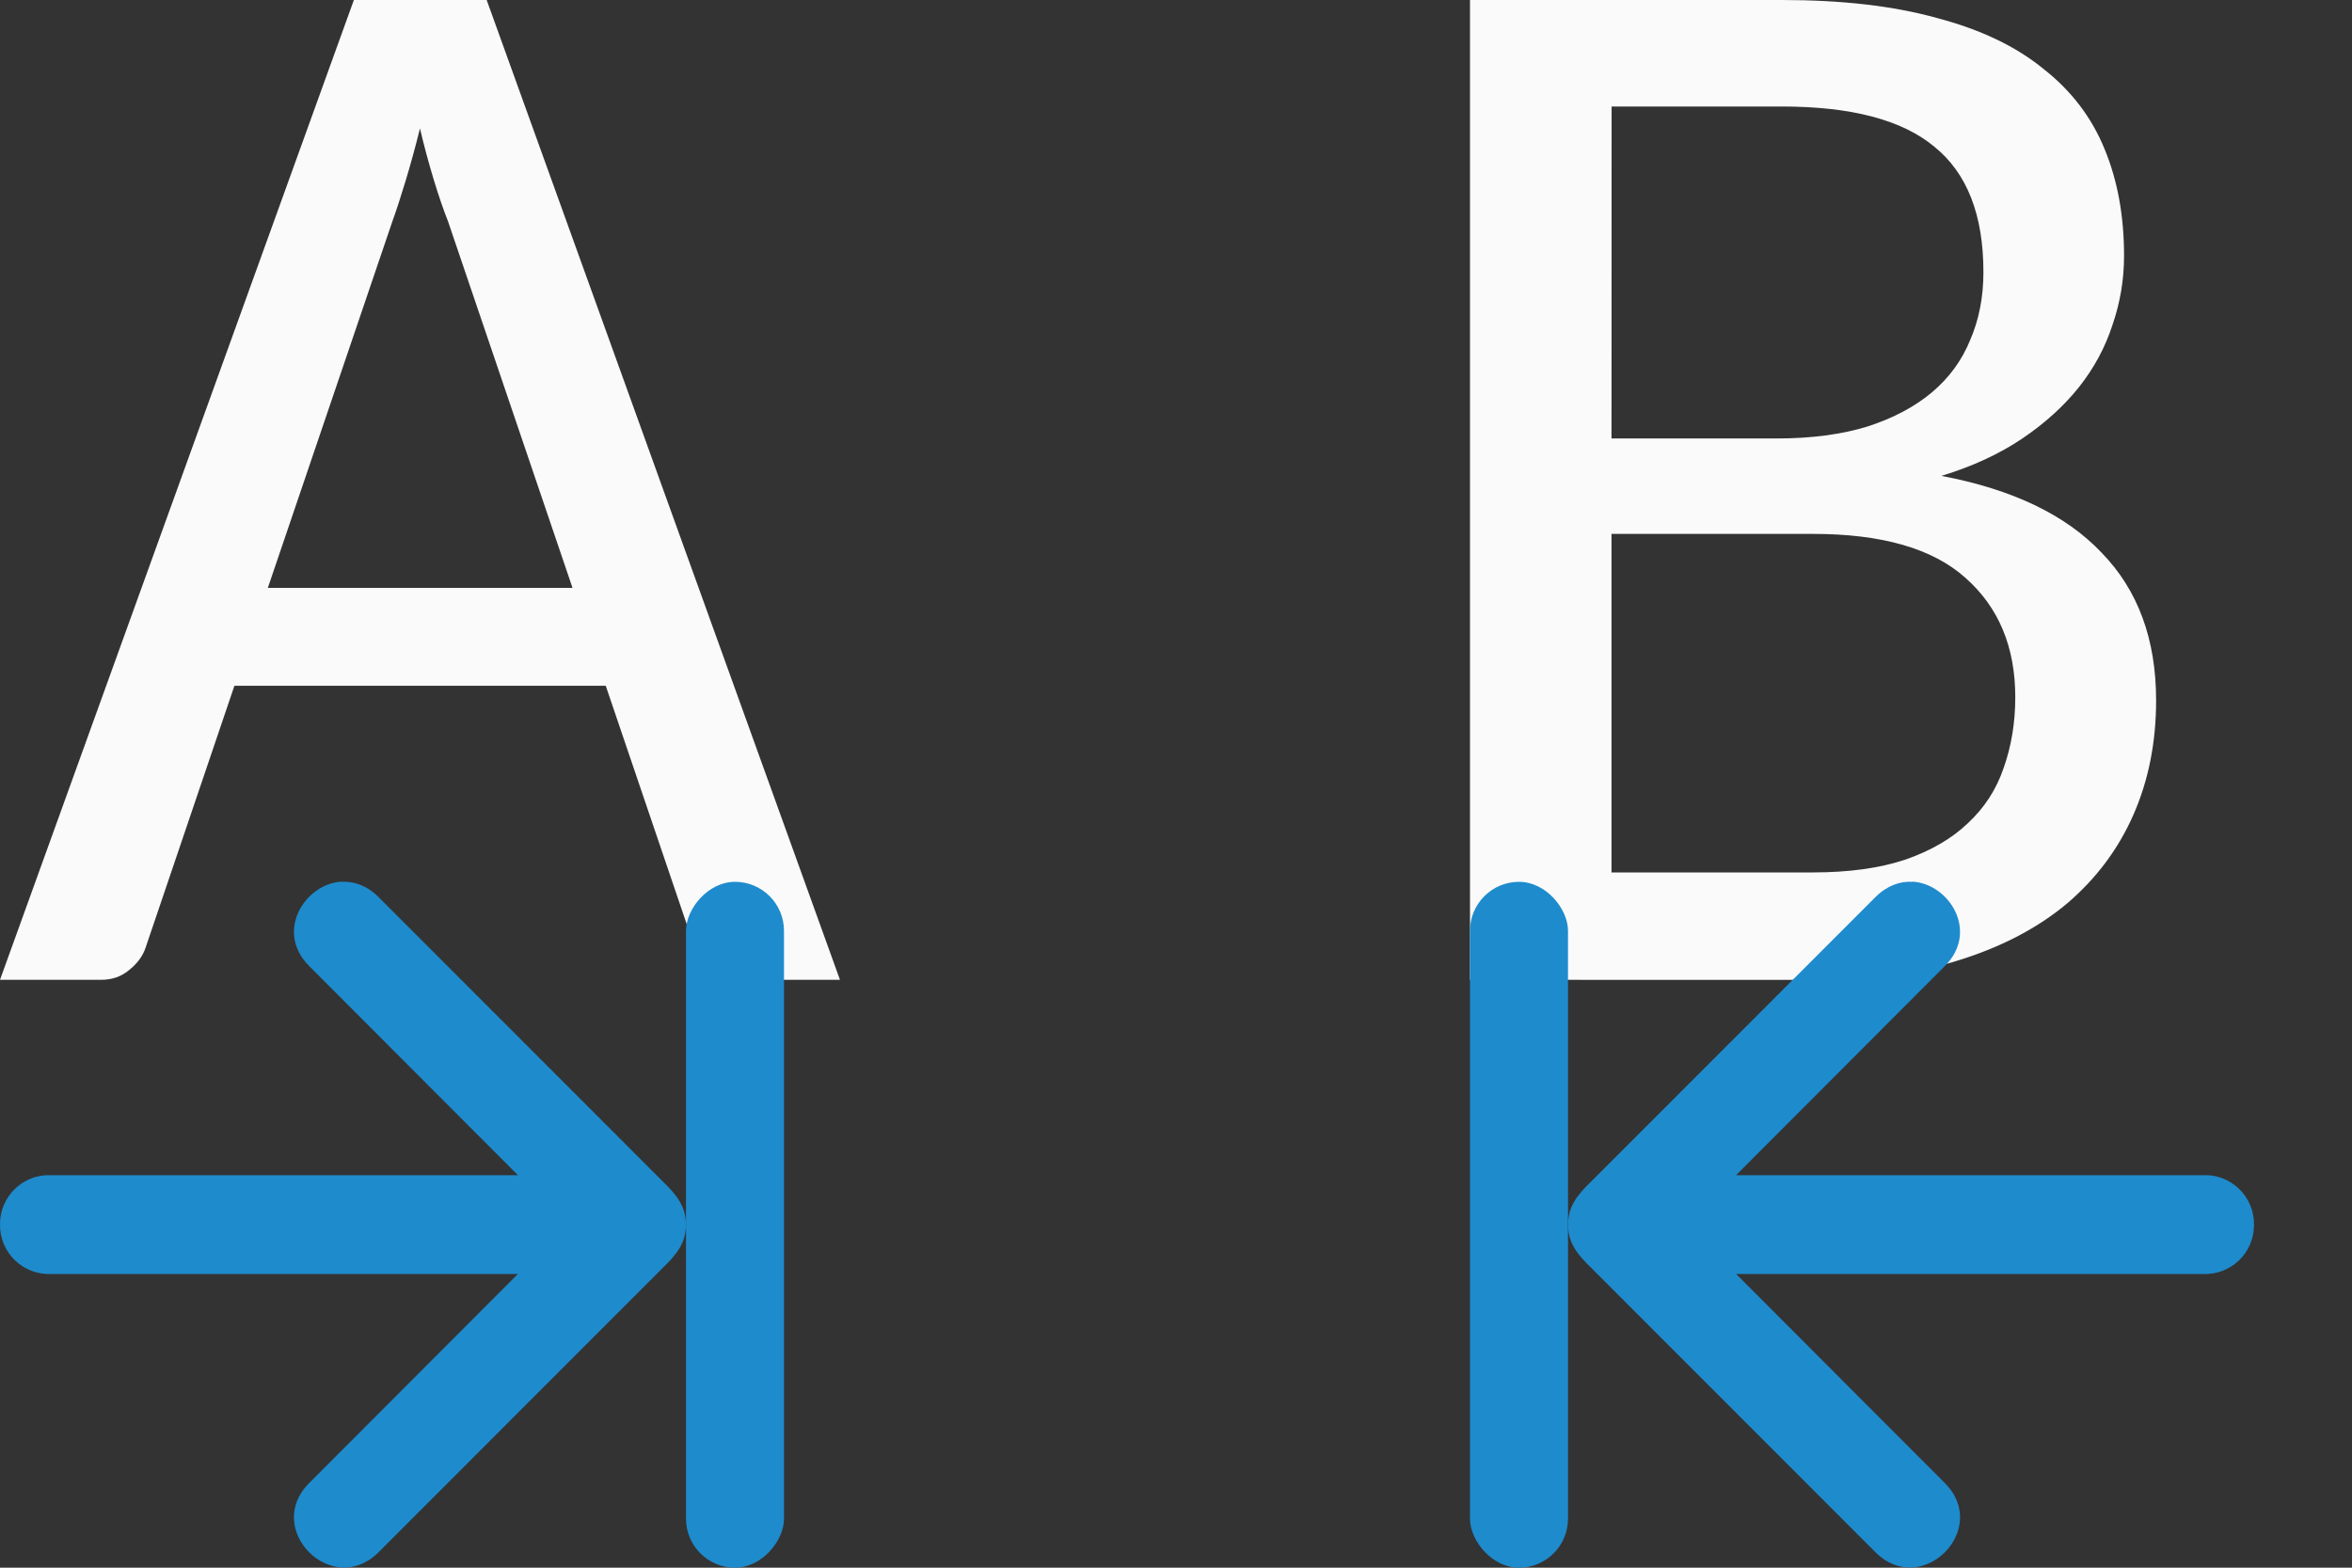 <svg height="16" viewBox="0 0 24 16" width="24" xmlns="http://www.w3.org/2000/svg"><rect x="0" y="0" width="24" height="16" fill="#333333" stroke="none"/><path d="m3.611 0-3.611 10h1.033c.112 0 .207-.034.285-.1.083-.066.139-.142.168-.229l.906-2.672h3.789l.91 2.68c.039.091.092.168.16.229.073.061.17.092.287.092h1.033l-3.605-10zm.674 1.309c.044.188.092.363.141.525.049.162.098.304.146.426l1.27 3.74h-3.109l1.268-3.732c.044-.122.09-.263.139-.426.049-.162.098-.34.146-.533z" fill="#fafafa"/><path d="m15 10v-10h3.183q.921 0 1.579.183.667.175 1.087.518.429.335.627.822.198.479.198 1.088 0 .365-.119.708-.111.342-.341.632-.23.289-.579.525-.349.236-.825.381 1.087.205 1.635.784.556.571.556 1.507 0 .639-.23 1.164-.23.525-.675.906-.444.373-1.095.578-.643.205-1.476.205zm1.444-4.551v3.455h2.056q.548 0 .937-.129.397-.137.643-.373.254-.236.365-.563.119-.335.119-.723 0-.769-.508-1.218-.5-.449-1.556-.449zm0-.974h1.683q.532 0 .929-.122.397-.129.659-.35.262-.221.389-.533.135-.312.135-.693 0-.875-.5-1.279-.492-.411-1.556-.411h-1.738z" fill="#fafafa"/><g fill="#1e8bcd"><rect height="7" ry=".5" width="1" x="15" y="9"/><rect height="7" ry=".5" transform="scale(-1 1)" width="1" x="-8" y="9"/><path d="m3.484 9c.125-.008.259.037.377.154l2.904 2.906c.142.137.236.258.234.439.002.181-.092.303-.234.439l-2.904 2.906c-.473.47-1.178-.239-.705-.709l2.129-2.133h-4.76c-.288.015-.528-.216-.525-.504-.003-.288.238-.519.525-.504h4.76l-2.129-2.133c-.354-.352-.047-.84.328-.863z"/><path d="m19.516 9c-.125-.008-.259.037-.377.154l-2.904 2.906c-.142.137-.236.258-.234.439-.002.181.092.303.234.439l2.904 2.906c.473.47 1.178-.239.705-.709l-2.129-2.133h4.76c.288.015.528-.216.525-.504.003-.288-.238-.519-.525-.504h-4.76l2.129-2.133c.354-.352.047-.84-.328-.863z"/></g></svg>